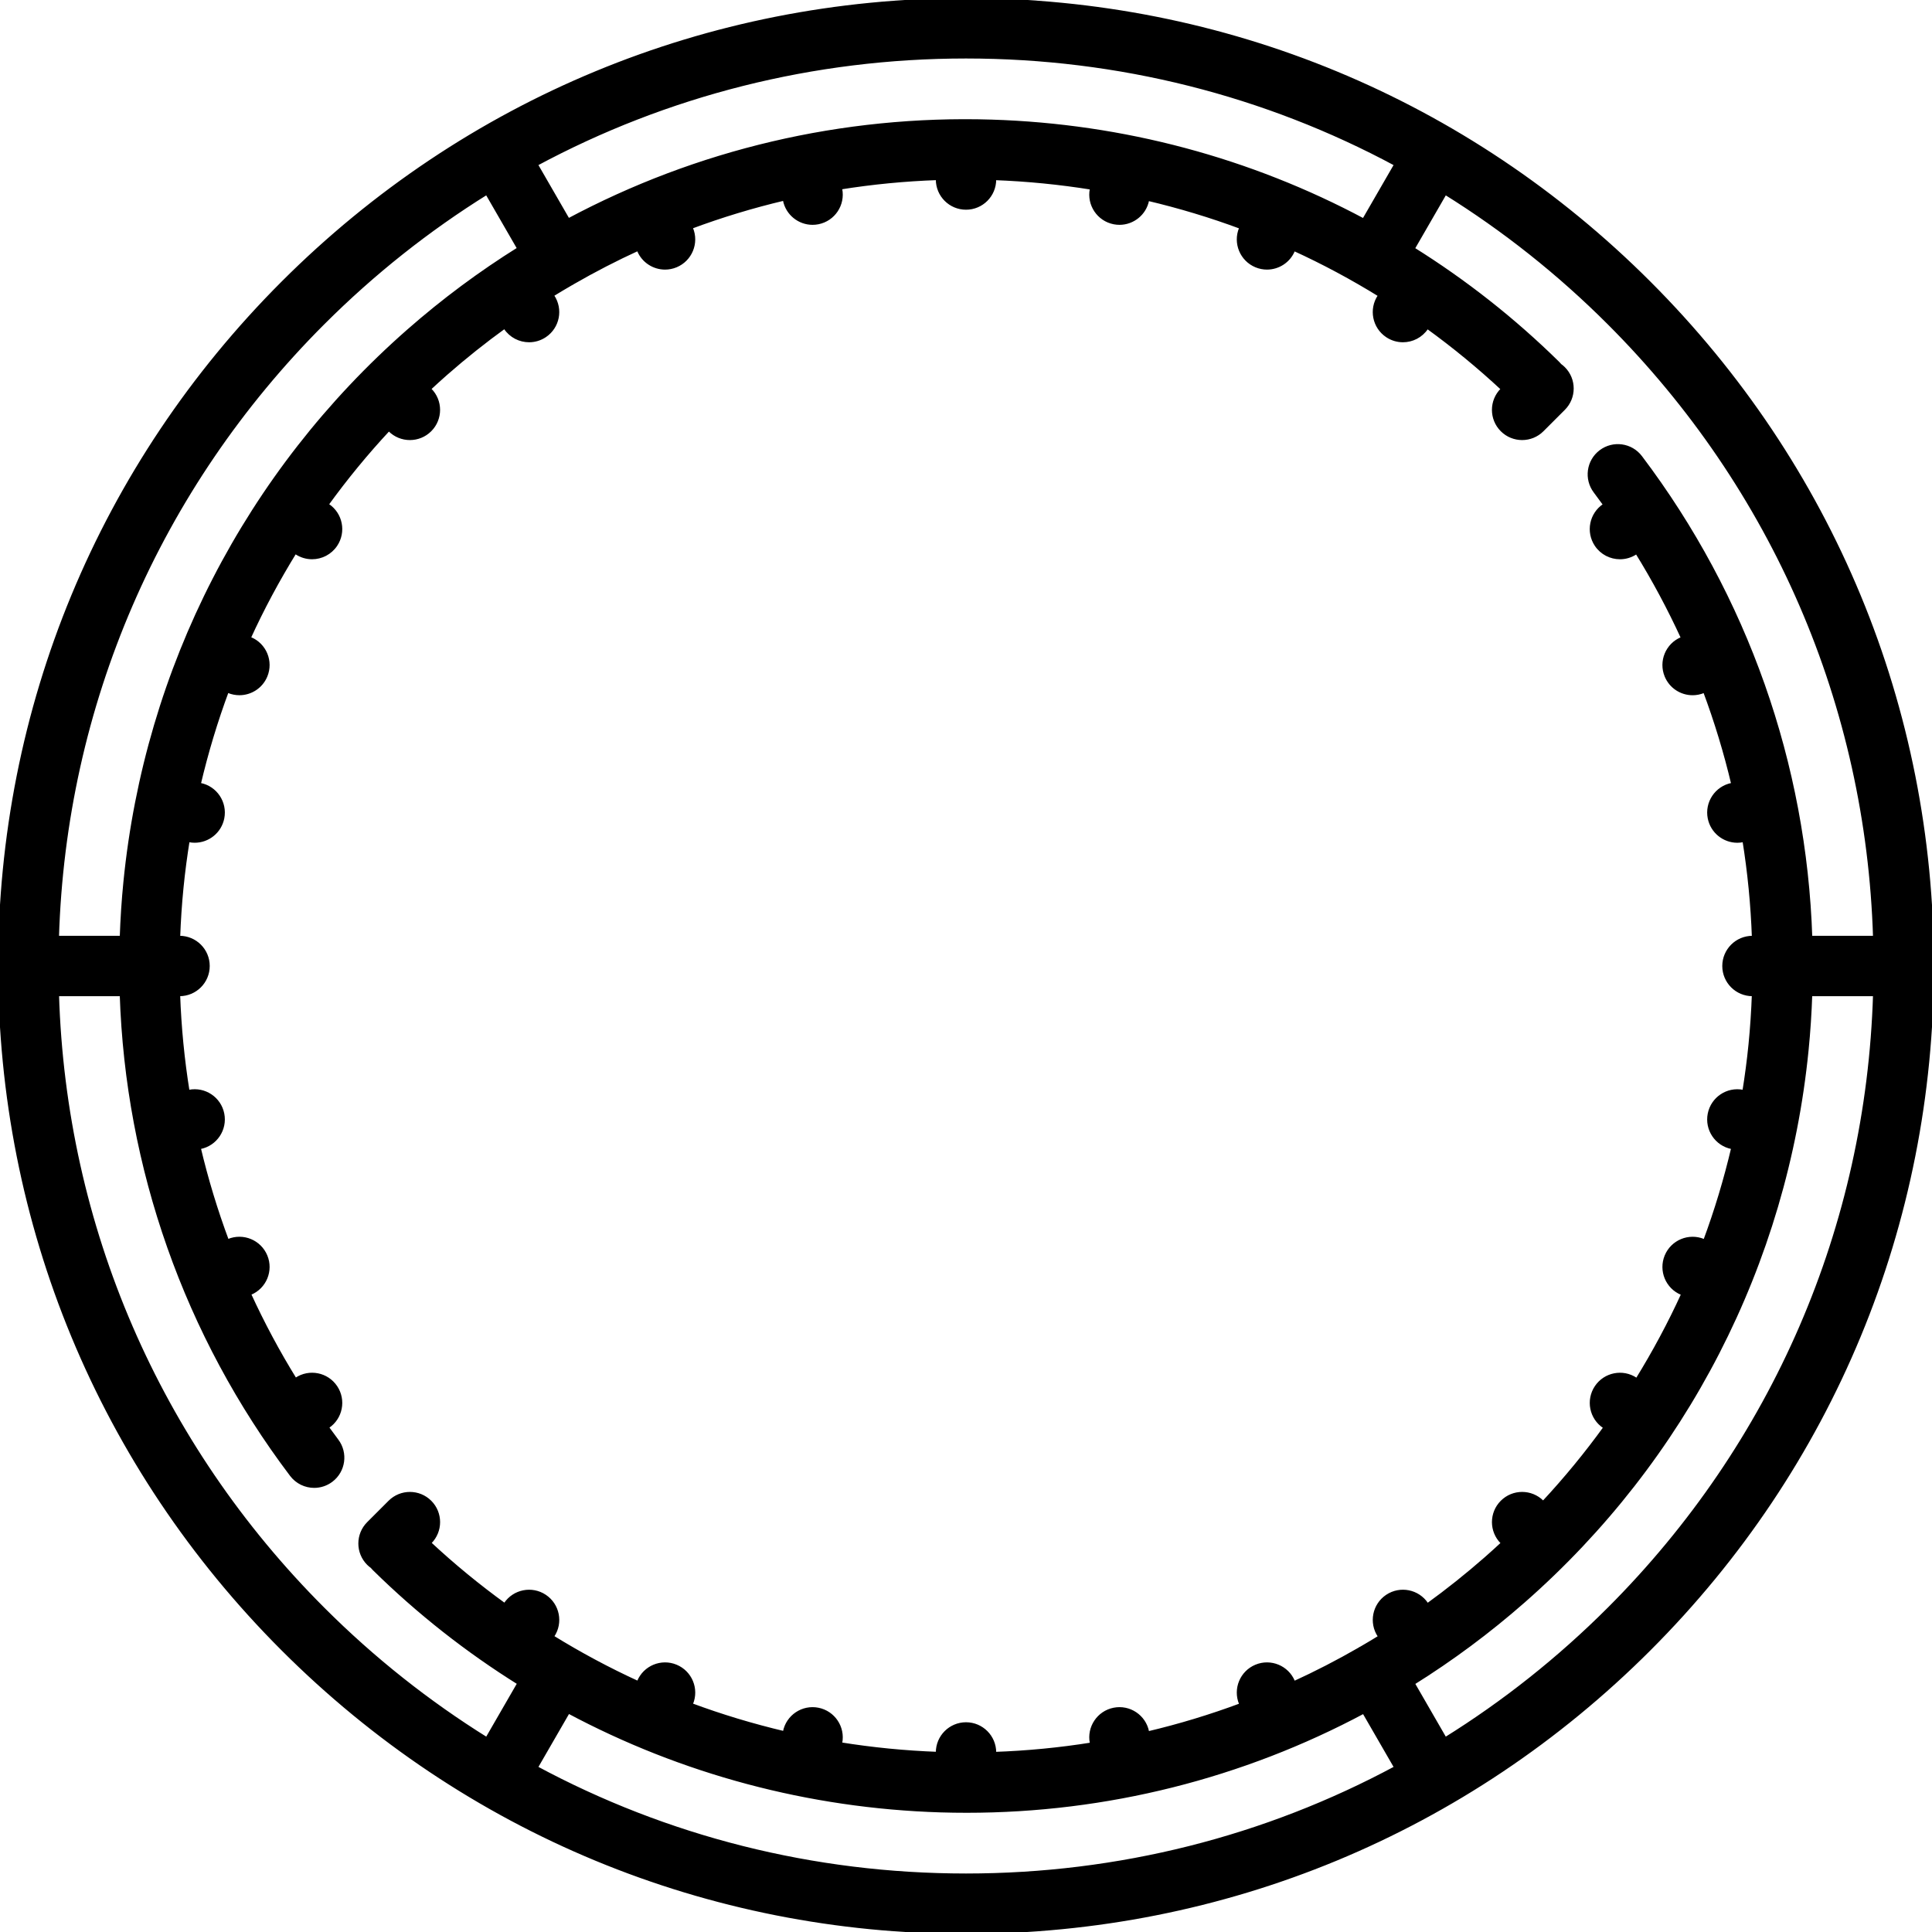 <!-- icon666.com - MILLIONS vector ICONS FREE -->
<svg fill="currentColor" stroke="currentColor" viewBox="0 0 512 512" xmlns="http://www.w3.org/2000/svg">
	<path d="m437.02 74.98c-48.352-48.352-112.641-74.98-181.02-74.98s-132.668 26.629-181.02 74.98c-48.352 48.352-74.98 112.641-74.98 181.02s26.629 132.668 74.98 181.02c48.352 48.352 112.641 74.98 181.02 74.98s132.668-26.629 181.02-74.98c48.352-48.352 74.98-112.641 74.98-181.02s-26.629-132.668-74.98-181.02zm-67.02-31.434-8.594 14.883c-30.102-16.078-63.746-25.156-98.637-26.234-39.48-1.219-78.008 7.93-112.195 26.207l-8.574-14.855c34.637-18.645 73.555-28.547 114-28.547s79.363 9.902 114 28.547zm-284.414 42.039c13.293-13.289 27.867-24.82 43.441-34.512l8.562 14.832c-10.27 6.41-20.078 13.688-29.32 21.801-42.773 37.547-69.434 89.398-75.062 146.004-.492 4.934-.809 9.867-.977 14.789h-17.102c1.867-61.562 26.711-119.164 70.457-162.914zm-70.457 177.914h17.098c1.504 45.93 17.047 90.281 45.047 127.324 1.477 1.953 3.719 2.98 5.988 2.98 1.578 0 3.164-.496 4.52-1.52 3.305-2.5 3.957-7.199 1.457-10.504-.891-1.184-1.766-2.375-2.633-3.574l.266-.18c3.445-2.301 4.371-6.957 2.07-10.402-2.301-3.445-6.957-4.371-10.402-2.07l-.285.191c-4.59-7.406-8.676-15.062-12.277-22.918l.336-.141c3.828-1.586 5.648-5.973 4.062-9.797-1.586-3.828-5.977-5.648-9.801-4.062l-.344.145c-3.035-8.129-5.559-16.438-7.551-24.883l.367-.074c4.062-.809 6.703-4.758 5.895-8.82s-4.758-6.699-8.82-5.891l-.363.074c-1.375-8.535-2.219-17.176-2.523-25.879h.344c4.145 0 7.5-3.359 7.5-7.5s-3.355-7.5-7.5-7.5h-.336c.16-4.43.449-8.863.891-13.305.418-4.223.977-8.41 1.645-12.566l.344.066c.492.098.984.145 1.473.145 3.504 0 6.637-2.469 7.348-6.035.805-4.066-1.832-8.012-5.895-8.82l-.363-.074c1.992-8.477 4.496-16.793 7.508-24.898l.383.16c.938.387 1.91.57 2.867.57 2.941 0 5.734-1.742 6.93-4.629 1.586-3.828-.23-8.215-4.059-9.801l-.395-.164c3.602-7.891 7.711-15.547 12.273-22.934l.344.23c1.281.855 2.73 1.266 4.16 1.266 2.422 0 4.797-1.172 6.242-3.336 2.301-3.441 1.375-8.102-2.066-10.402l-.336-.223c5.062-7.004 10.57-13.715 16.516-20.09l.27.27c1.461 1.465 3.383 2.195 5.301 2.195 1.918 0 3.84-.73 5.305-2.195 2.93-2.93 2.93-7.68 0-10.605l-.266-.266c1.48-1.375 2.977-2.738 4.5-4.078 5.027-4.41 10.23-8.555 15.594-12.43l.215.324c1.445 2.164 3.824 3.332 6.246 3.332 1.43 0 2.879-.41 4.156-1.266 3.445-2.301 4.371-6.957 2.07-10.402l-.223-.332c1.672-1.035 3.359-2.039 5.059-3.023.082-.047.172-.078.254-.125.098-.059.188-.121.281-.184 5.648-3.258 11.434-6.238 17.34-8.941l.156.383c1.195 2.887 3.988 4.633 6.934 4.633.953 0 1.93-.184 2.867-.574 3.824-1.586 5.645-5.973 4.059-9.801l-.16-.383c8.125-3.031 16.438-5.555 24.891-7.547l.082.402c.711 3.57 3.844 6.039 7.348 6.039.484 0 .977-.047 1.473-.145 4.062-.809 6.699-4.758 5.891-8.82l-.078-.387c8.527-1.371 17.168-2.207 25.883-2.508v.352c0 4.145 3.359 7.5 7.5 7.5 4.145 0 7.5-3.355 7.5-7.5v-.34c8.727.32 17.359 1.176 25.871 2.547l-.066.336c-.809 4.062 1.832 8.012 5.895 8.82.492.098.984.145 1.469.145 3.508 0 6.641-2.469 7.352-6.035l.066-.352c8.465 1.996 16.781 4.5 24.891 7.52l-.148.355c-1.582 3.828.234 8.215 4.062 9.801.938.391 1.91.574 2.867.574 2.941 0 5.734-1.746 6.93-4.633l.148-.355c7.883 3.602 15.531 7.703 22.922 12.277l-.203.301c-2.301 3.445-1.375 8.102 2.07 10.402 1.281.855 2.727 1.266 4.16 1.266 2.422 0 4.797-1.172 6.242-3.336l.195-.285c6.992 5.055 13.699 10.559 20.078 16.508l-.23.23c-2.93 2.93-2.93 7.676 0 10.605 1.465 1.465 3.383 2.195 5.305 2.195 1.918 0 3.84-.73 5.301-2.195l5.668-5.668c2.93-2.93 2.93-7.68 0-10.605-.293-.297-.613-.555-.941-.793-.172-.211-.355-.414-.555-.609-11.777-11.586-24.684-21.715-38.457-30.312l8.582-14.863c15.57 9.688 30.148 21.223 43.438 34.512 43.746 43.746 68.59 101.352 70.461 162.914h-17.098c-1.508-45.934-17.051-90.285-45.047-127.328-2.5-3.305-7.203-3.957-10.508-1.457-3.305 2.496-3.957 7.199-1.457 10.504.891 1.18 1.766 2.375 2.633 3.574l-.266.18c-3.445 2.301-4.371 6.957-2.07 10.402 1.445 2.164 3.824 3.332 6.242 3.332 1.434 0 2.883-.41 4.16-1.266l.285-.188c4.586 7.402 8.676 15.062 12.277 22.918l-.336.137c-3.828 1.586-5.648 5.973-4.062 9.801 1.195 2.891 3.988 4.633 6.934 4.633.957 0 1.93-.184 2.867-.574l.344-.145c3.035 8.133 5.559 16.441 7.551 24.883l-.367.074c-4.062.809-6.703 4.758-5.895 8.82.711 3.566 3.844 6.039 7.348 6.039.484 0 .98-.047 1.473-.148l.363-.074c1.375 8.535 2.219 17.176 2.523 25.879h-.348c-4.141 0-7.5 3.359-7.5 7.5s3.359 7.5 7.5 7.5h.34c-.16 4.43-.449 8.863-.891 13.305-.418 4.223-.977 8.41-1.645 12.566l-.344-.066c-4.07-.809-8.012 1.832-8.82 5.895-.809 4.062 1.832 8.012 5.895 8.816l.363.074c-1.992 8.477-4.496 16.793-7.508 24.898l-.383-.16c-3.824-1.582-8.215.234-9.801 4.062-1.582 3.828.234 8.215 4.062 9.797l.395.164c-3.602 7.895-7.711 15.547-12.273 22.934l-.344-.227c-3.445-2.305-8.102-1.375-10.402 2.066-2.301 3.445-1.375 8.102 2.066 10.402l.336.227c-5.062 7.004-10.57 13.715-16.516 20.09l-.27-.27c-2.93-2.93-7.676-2.93-10.605 0-2.93 2.93-2.93 7.676 0 10.605l.266.262c-1.48 1.379-2.977 2.742-4.5 4.078-5.027 4.41-10.23 8.555-15.594 12.434l-.215-.324c-2.301-3.445-6.961-4.371-10.406-2.07-3.441 2.301-4.367 6.957-2.066 10.402l.223.336c-1.645 1.016-3.301 2.004-4.969 2.973-.113.059-.23.109-.344.176-.102.059-.191.125-.289.188-5.648 3.254-11.43 6.234-17.332 8.934l-.16-.383c-1.582-3.824-5.973-5.645-9.797-4.059-3.828 1.586-5.645 5.973-4.062 9.801l.16.383c-8.125 3.031-16.434 5.555-24.891 7.547l-.082-.402c-.809-4.062-4.754-6.703-8.816-5.895s-6.703 4.758-5.895 8.82l.078.387c-8.527 1.371-17.168 2.207-25.883 2.508v-.355c0-4.141-3.359-7.5-7.5-7.5s-7.5 3.359-7.5 7.5v.34c-8.723-.316-17.359-1.172-25.871-2.543l.066-.336c.809-4.066-1.832-8.012-5.895-8.82s-8.012 1.832-8.816 5.891l-.07.352c-8.465-1.996-16.777-4.5-24.891-7.52l.148-.355c1.586-3.828-.234-8.215-4.062-9.801-3.824-1.586-8.211.23-9.797 4.059l-.148.355c-7.879-3.602-15.531-7.703-22.922-12.273l.203-.305c2.301-3.441 1.375-8.102-2.07-10.402-3.441-2.301-8.102-1.375-10.402 2.07l-.191.289c-6.992-5.059-13.703-10.562-20.078-16.512l.227-.227c2.93-2.93 2.93-7.68 0-10.609-2.93-2.926-7.68-2.926-10.605 0l-5.668 5.668c-2.93 2.93-2.93 7.68 0 10.609.297.293.613.551.945.789.172.211.352.414.551.609 11.777 11.586 24.684 21.719 38.457 30.312l-8.582 14.867c-15.57-9.691-30.148-21.223-43.438-34.516-43.746-43.746-68.59-101.348-70.457-162.91zm126.871 204.953 8.594-14.883c30.102 16.078 63.746 25.156 98.637 26.234 2.328.07 4.652.105 6.973.105 37.043 0 73.055-9.113 105.223-26.309l8.574 14.852c-34.637 18.645-73.555 28.547-114 28.547s-79.363-9.902-114-28.547zm284.414-42.039c-13.293 13.289-27.867 24.824-43.441 34.512l-8.562-14.836c10.27-6.41 20.078-13.684 29.32-21.797 42.773-37.547 69.434-89.398 75.062-146.004.492-4.934.809-9.867.977-14.789h17.105c-1.871 61.562-26.715 119.164-70.461 162.914zm0 0">
	</path>
</svg>
